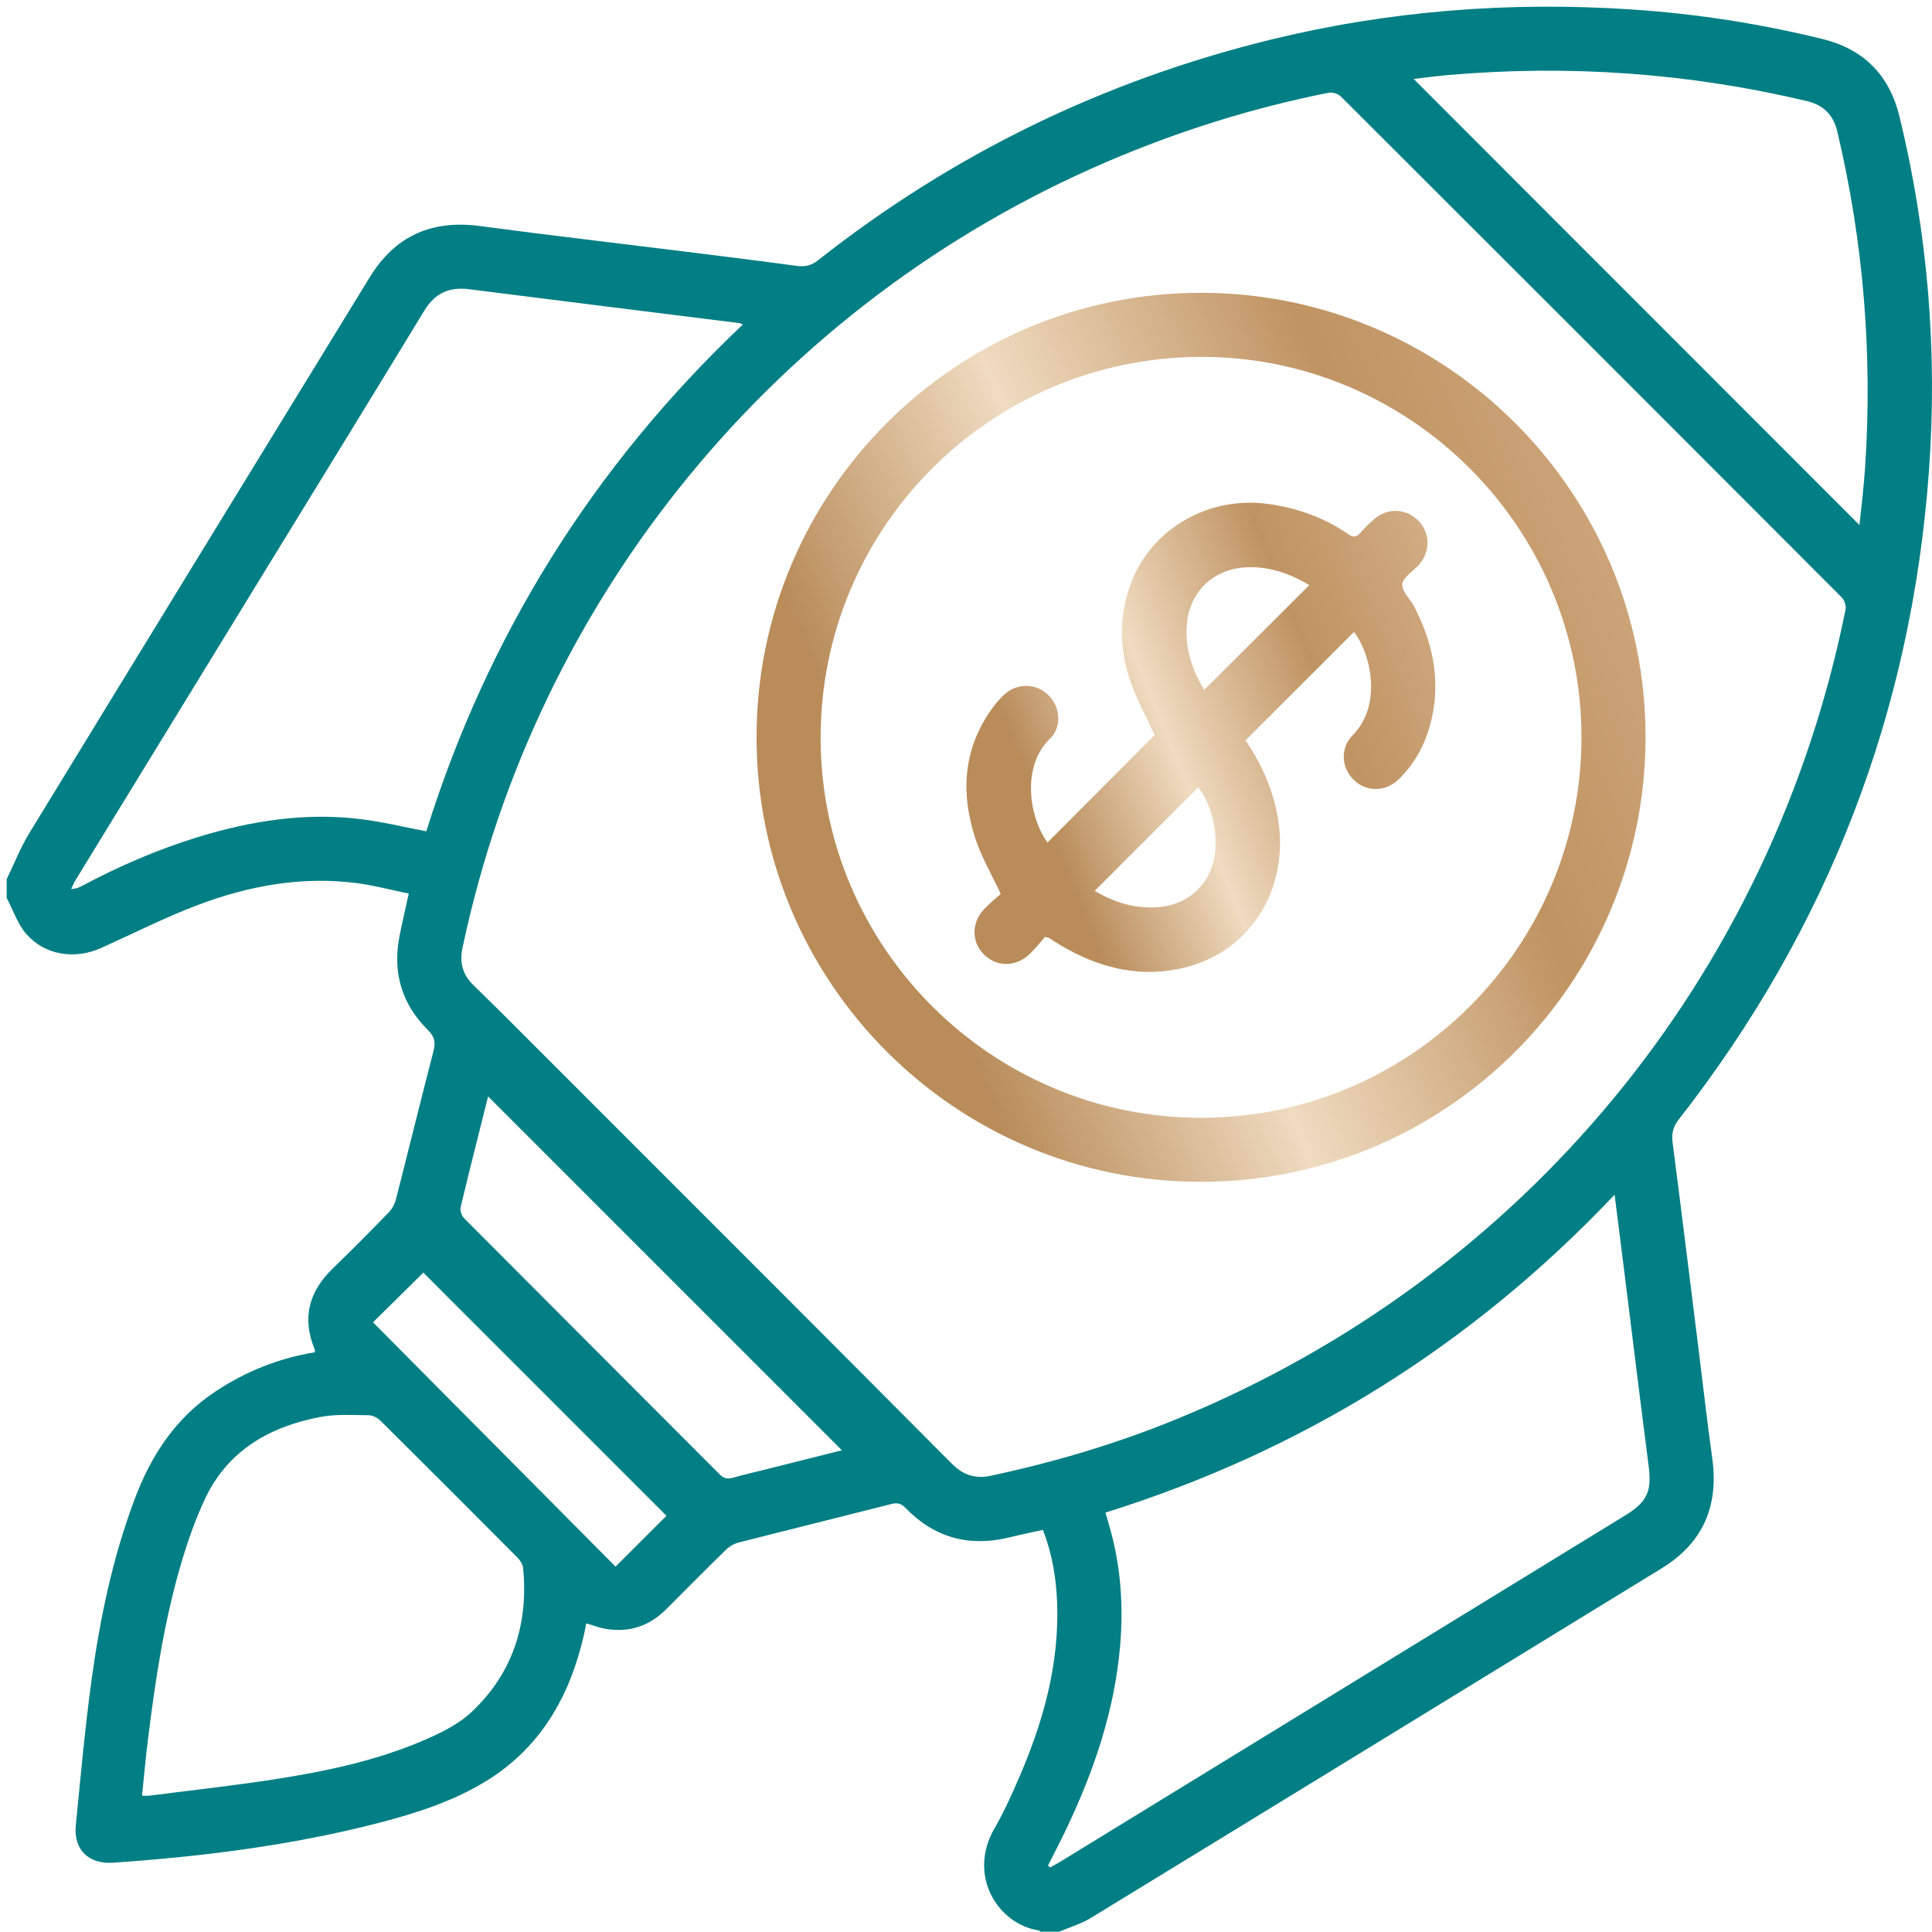 <svg width="90" height="90" viewBox="0 0 90 90" fill="none" xmlns="http://www.w3.org/2000/svg">
<g clip-path="url(#clip0)">
<path d="M0.311 40.956C0.658 40.241 0.95 39.493 1.361 38.818C6.635 30.183 11.925 21.559 17.213 12.933C18.406 10.986 20.1 10.229 22.365 10.531C25.544 10.955 28.731 11.324 31.912 11.72C33.648 11.937 35.385 12.151 37.119 12.387C37.507 12.439 37.801 12.367 38.116 12.118C44.377 7.181 51.386 3.77 59.127 1.864C64.683 0.496 70.318 0.064 76.017 0.441C79.018 0.64 81.985 1.101 84.908 1.82C86.827 2.292 88.019 3.507 88.486 5.43C89.809 10.874 90.262 16.398 89.855 21.977C89.035 33.207 85.142 43.271 78.204 52.147C77.937 52.489 77.862 52.802 77.916 53.222C78.326 56.388 78.715 59.557 79.11 62.726C79.326 64.462 79.522 66.201 79.763 67.934C80.073 70.16 79.332 71.88 77.399 73.064C68.537 78.495 59.677 83.931 50.808 89.35C50.358 89.625 49.832 89.776 49.341 89.986C49.049 89.986 48.757 89.986 48.465 89.986C48.445 89.966 48.427 89.931 48.405 89.929C46.496 89.65 45.051 87.38 46.328 85.173C46.75 84.444 47.099 83.668 47.436 82.895C48.583 80.265 49.356 77.546 49.244 74.64C49.2 73.489 49.008 72.362 48.583 71.269C48.04 71.389 47.527 71.493 47.019 71.618C45.146 72.075 43.526 71.636 42.183 70.246C41.986 70.043 41.808 69.99 41.53 70.061C39.158 70.666 36.782 71.251 34.41 71.857C34.198 71.911 33.978 72.036 33.822 72.19C32.882 73.106 31.959 74.04 31.031 74.969C30.254 75.744 29.322 76.061 28.238 75.883C27.928 75.833 27.627 75.713 27.31 75.622C27.267 75.831 27.233 76.031 27.186 76.228C26.519 79.08 25.144 81.462 22.578 83.012C21.056 83.931 19.373 84.468 17.663 84.912C13.598 85.966 9.451 86.482 5.271 86.772C4.129 86.85 3.42 86.169 3.532 85.026C3.754 82.763 3.959 80.497 4.267 78.245C4.659 75.384 5.249 72.561 6.269 69.844C7.036 67.802 8.176 66.053 10.032 64.823C11.45 63.883 12.99 63.268 14.669 62.994C14.663 62.93 14.67 62.883 14.655 62.845C14.053 61.385 14.398 60.151 15.516 59.075C16.399 58.226 17.259 57.352 18.113 56.473C18.265 56.316 18.387 56.094 18.441 55.882C19.03 53.582 19.595 51.276 20.19 48.977C20.296 48.568 20.255 48.299 19.934 47.982C18.713 46.777 18.283 45.303 18.609 43.618C18.733 42.981 18.884 42.348 19.042 41.626C18.206 41.455 17.418 41.243 16.615 41.139C14.069 40.809 11.606 41.258 9.236 42.151C7.7 42.729 6.228 43.478 4.729 44.154C3.503 44.707 2.116 44.514 1.235 43.52C0.82 43.052 0.613 42.399 0.311 41.83C0.311 41.539 0.311 41.247 0.311 40.956ZM45.801 68.799C45.829 68.796 45.974 68.785 46.116 68.755C49.1 68.12 52.014 67.255 54.837 66.097C70.969 59.479 82.526 45.49 85.973 28.396C86.008 28.224 85.924 27.96 85.8 27.835C78.03 20.046 70.25 12.267 62.462 4.495C62.336 4.37 62.073 4.284 61.901 4.319C58.345 5.023 54.906 6.105 51.573 7.533C36.199 14.122 24.988 27.8 21.541 44.178C21.404 44.827 21.55 45.392 22.024 45.863C22.479 46.315 22.943 46.76 23.398 47.213C27.556 51.37 31.716 55.527 35.871 59.687C38.686 62.505 41.498 65.327 44.306 68.151C44.691 68.538 45.112 68.821 45.801 68.799ZM19.859 38.725C22.711 29.606 27.623 21.731 34.605 15.116C34.508 15.078 34.472 15.055 34.434 15.051C30.239 14.526 26.044 14.007 21.85 13.473C20.92 13.355 20.257 13.661 19.762 14.476C17.271 18.574 14.756 22.659 12.25 26.747C9.341 31.495 6.431 36.243 3.523 40.992C3.441 41.125 3.382 41.273 3.312 41.413C3.537 41.406 3.68 41.343 3.818 41.27C5.558 40.342 7.36 39.564 9.247 38.986C11.712 38.232 14.222 37.842 16.799 38.157C17.806 38.28 18.798 38.524 19.859 38.725ZM48.821 86.9C48.851 86.932 48.882 86.964 48.913 86.996C49.07 86.907 49.23 86.825 49.384 86.731C58.158 81.353 66.932 75.975 75.706 70.595C76.744 69.959 76.953 69.468 76.798 68.271C76.417 65.336 76.061 62.398 75.694 59.461C75.539 58.224 75.383 56.987 75.215 55.654C68.557 62.684 60.668 67.596 51.499 70.462C51.56 70.679 51.606 70.847 51.655 71.013C52.207 72.869 52.344 74.763 52.178 76.685C51.917 79.704 50.953 82.517 49.658 85.231C49.39 85.793 49.101 86.344 48.821 86.9ZM6.616 83.65C6.765 83.65 6.865 83.661 6.962 83.649C8.914 83.398 10.871 83.184 12.815 82.882C15.135 82.522 17.438 82.041 19.611 81.124C20.446 80.772 21.322 80.358 21.97 79.749C23.886 77.948 24.622 75.653 24.369 73.044C24.352 72.876 24.235 72.689 24.11 72.564C21.991 70.432 19.867 68.306 17.732 66.189C17.591 66.049 17.358 65.928 17.167 65.926C16.412 65.921 15.637 65.869 14.903 66.011C12.544 66.465 10.599 67.576 9.54 69.845C9.105 70.778 8.757 71.761 8.463 72.748C7.654 75.467 7.233 78.263 6.888 81.072C6.782 81.921 6.707 82.773 6.616 83.65ZM86.62 24.457C86.68 23.902 86.73 23.484 86.771 23.065C86.815 22.615 86.859 22.165 86.888 21.714C87.23 16.454 86.806 11.256 85.588 6.126C85.403 5.348 84.94 4.891 84.164 4.707C78.655 3.398 73.08 3.006 67.442 3.498C66.946 3.541 66.453 3.609 65.854 3.678C72.8 10.628 79.664 17.497 86.62 24.457ZM39.219 67.559C33.718 62.057 28.213 56.552 22.738 51.077C22.323 52.733 21.877 54.482 21.457 56.237C21.421 56.391 21.507 56.64 21.625 56.757C25.586 60.736 29.558 64.703 33.522 68.678C33.713 68.87 33.885 68.912 34.141 68.839C34.658 68.689 35.184 68.574 35.707 68.442C36.917 68.138 38.126 67.834 39.219 67.559ZM31.046 70.611C27.266 66.831 23.456 63.021 19.72 59.284C18.975 60.02 18.192 60.794 17.376 61.599C21.131 65.381 24.917 69.194 28.675 72.979C29.541 72.114 30.321 71.335 31.046 70.611Z" fill="#027F84"/>
<path d="M55.941 55.054C44.515 55.056 35.243 45.779 35.243 34.344C35.243 22.915 44.525 13.636 55.951 13.641C67.38 13.645 76.67 22.939 76.656 34.353C76.642 45.796 67.38 55.052 55.941 55.054ZM55.958 52.071C65.727 52.062 73.663 44.126 73.671 34.359C73.679 24.583 65.699 16.604 55.936 16.626C46.136 16.649 38.219 24.587 38.227 34.382C38.233 44.136 46.196 52.079 55.958 52.071Z" fill="url(#paint0_linear)"/>
<path d="M48.681 43.649C48.465 43.888 48.229 44.188 47.957 44.449C47.324 45.054 46.425 45.052 45.836 44.465C45.249 43.88 45.245 42.978 45.849 42.345C46.108 42.072 46.407 41.834 46.619 41.644C46.192 40.728 45.727 39.941 45.447 39.095C44.727 36.914 44.862 34.812 46.288 32.907C46.436 32.709 46.604 32.522 46.785 32.355C47.37 31.815 48.235 31.819 48.81 32.351C49.387 32.886 49.494 33.845 48.922 34.399C47.528 35.754 47.982 38.145 48.797 39.247C50.466 37.574 52.139 35.896 53.785 34.245C53.423 33.448 52.964 32.617 52.658 31.732C52.13 30.201 52.114 28.637 52.708 27.107C53.693 24.571 56.367 23.081 59.137 23.483C60.473 23.677 61.706 24.123 62.817 24.889C63.047 25.048 63.189 25.028 63.365 24.826C63.567 24.596 63.787 24.38 64.018 24.18C64.641 23.642 65.511 23.68 66.073 24.258C66.622 24.823 66.642 25.668 66.122 26.284C66.112 26.295 66.102 26.306 66.093 26.316C65.82 26.614 65.359 26.893 65.326 27.215C65.293 27.543 65.697 27.905 65.883 28.266C66.859 30.156 67.192 32.118 66.493 34.179C66.222 34.978 65.782 35.68 65.186 36.278C64.573 36.893 63.667 36.912 63.065 36.334C62.481 35.774 62.421 34.85 63.014 34.249C64.402 32.845 63.865 30.458 63.074 29.437C61.398 31.113 59.72 32.792 58.019 34.492C58.686 35.449 59.183 36.523 59.451 37.705C60.206 41.038 58.492 44.163 55.377 45.022C53.224 45.616 51.223 45.124 49.347 43.998C49.185 43.901 49.029 43.793 48.867 43.692C48.844 43.676 48.811 43.677 48.681 43.649ZM56.093 32.139C57.745 30.494 59.349 28.896 60.993 27.258C60.031 26.684 59.104 26.387 58.084 26.427C56.485 26.491 55.36 27.61 55.279 29.21C55.228 30.233 55.514 31.165 56.093 32.139ZM50.995 41.5C51.798 41.975 52.637 42.263 53.564 42.273C54.515 42.283 55.34 41.994 55.971 41.251C57.123 39.894 56.553 37.527 55.813 36.684C54.219 38.277 52.623 39.872 50.995 41.5Z" fill="url(#paint1_linear)"/>
</g>
<defs>
<linearGradient id="paint0_linear" x1="122.989" y1="7.903" x2="41.931" y2="40.996" gradientUnits="userSpaceOnUse">
<stop stop-color="#C99A6C"/>
<stop offset="0.202" stop-color="#EFD7B9"/>
<stop offset="0.444" stop-color="#DBBA95"/>
<stop offset="0.691" stop-color="#C09362"/>
<stop offset="0.854" stop-color="#EFDBC0"/>
<stop offset="1" stop-color="#B98C5A"/>
</linearGradient>
<linearGradient id="paint1_linear" x1="91.305" y1="20.39" x2="48.541" y2="37.838" gradientUnits="userSpaceOnUse">
<stop stop-color="#C99A6C"/>
<stop offset="0.202" stop-color="#EFD7B9"/>
<stop offset="0.444" stop-color="#DBBA95"/>
<stop offset="0.691" stop-color="#C09362"/>
<stop offset="0.854" stop-color="#EFDBC0"/>
<stop offset="1" stop-color="#B98C5A"/>
</linearGradient>
<clipPath id="clip0">
<rect width="89.689" height="89.675" fill="white" transform="translate(0.312 0.311)"/>
</clipPath>
</defs>
</svg>
